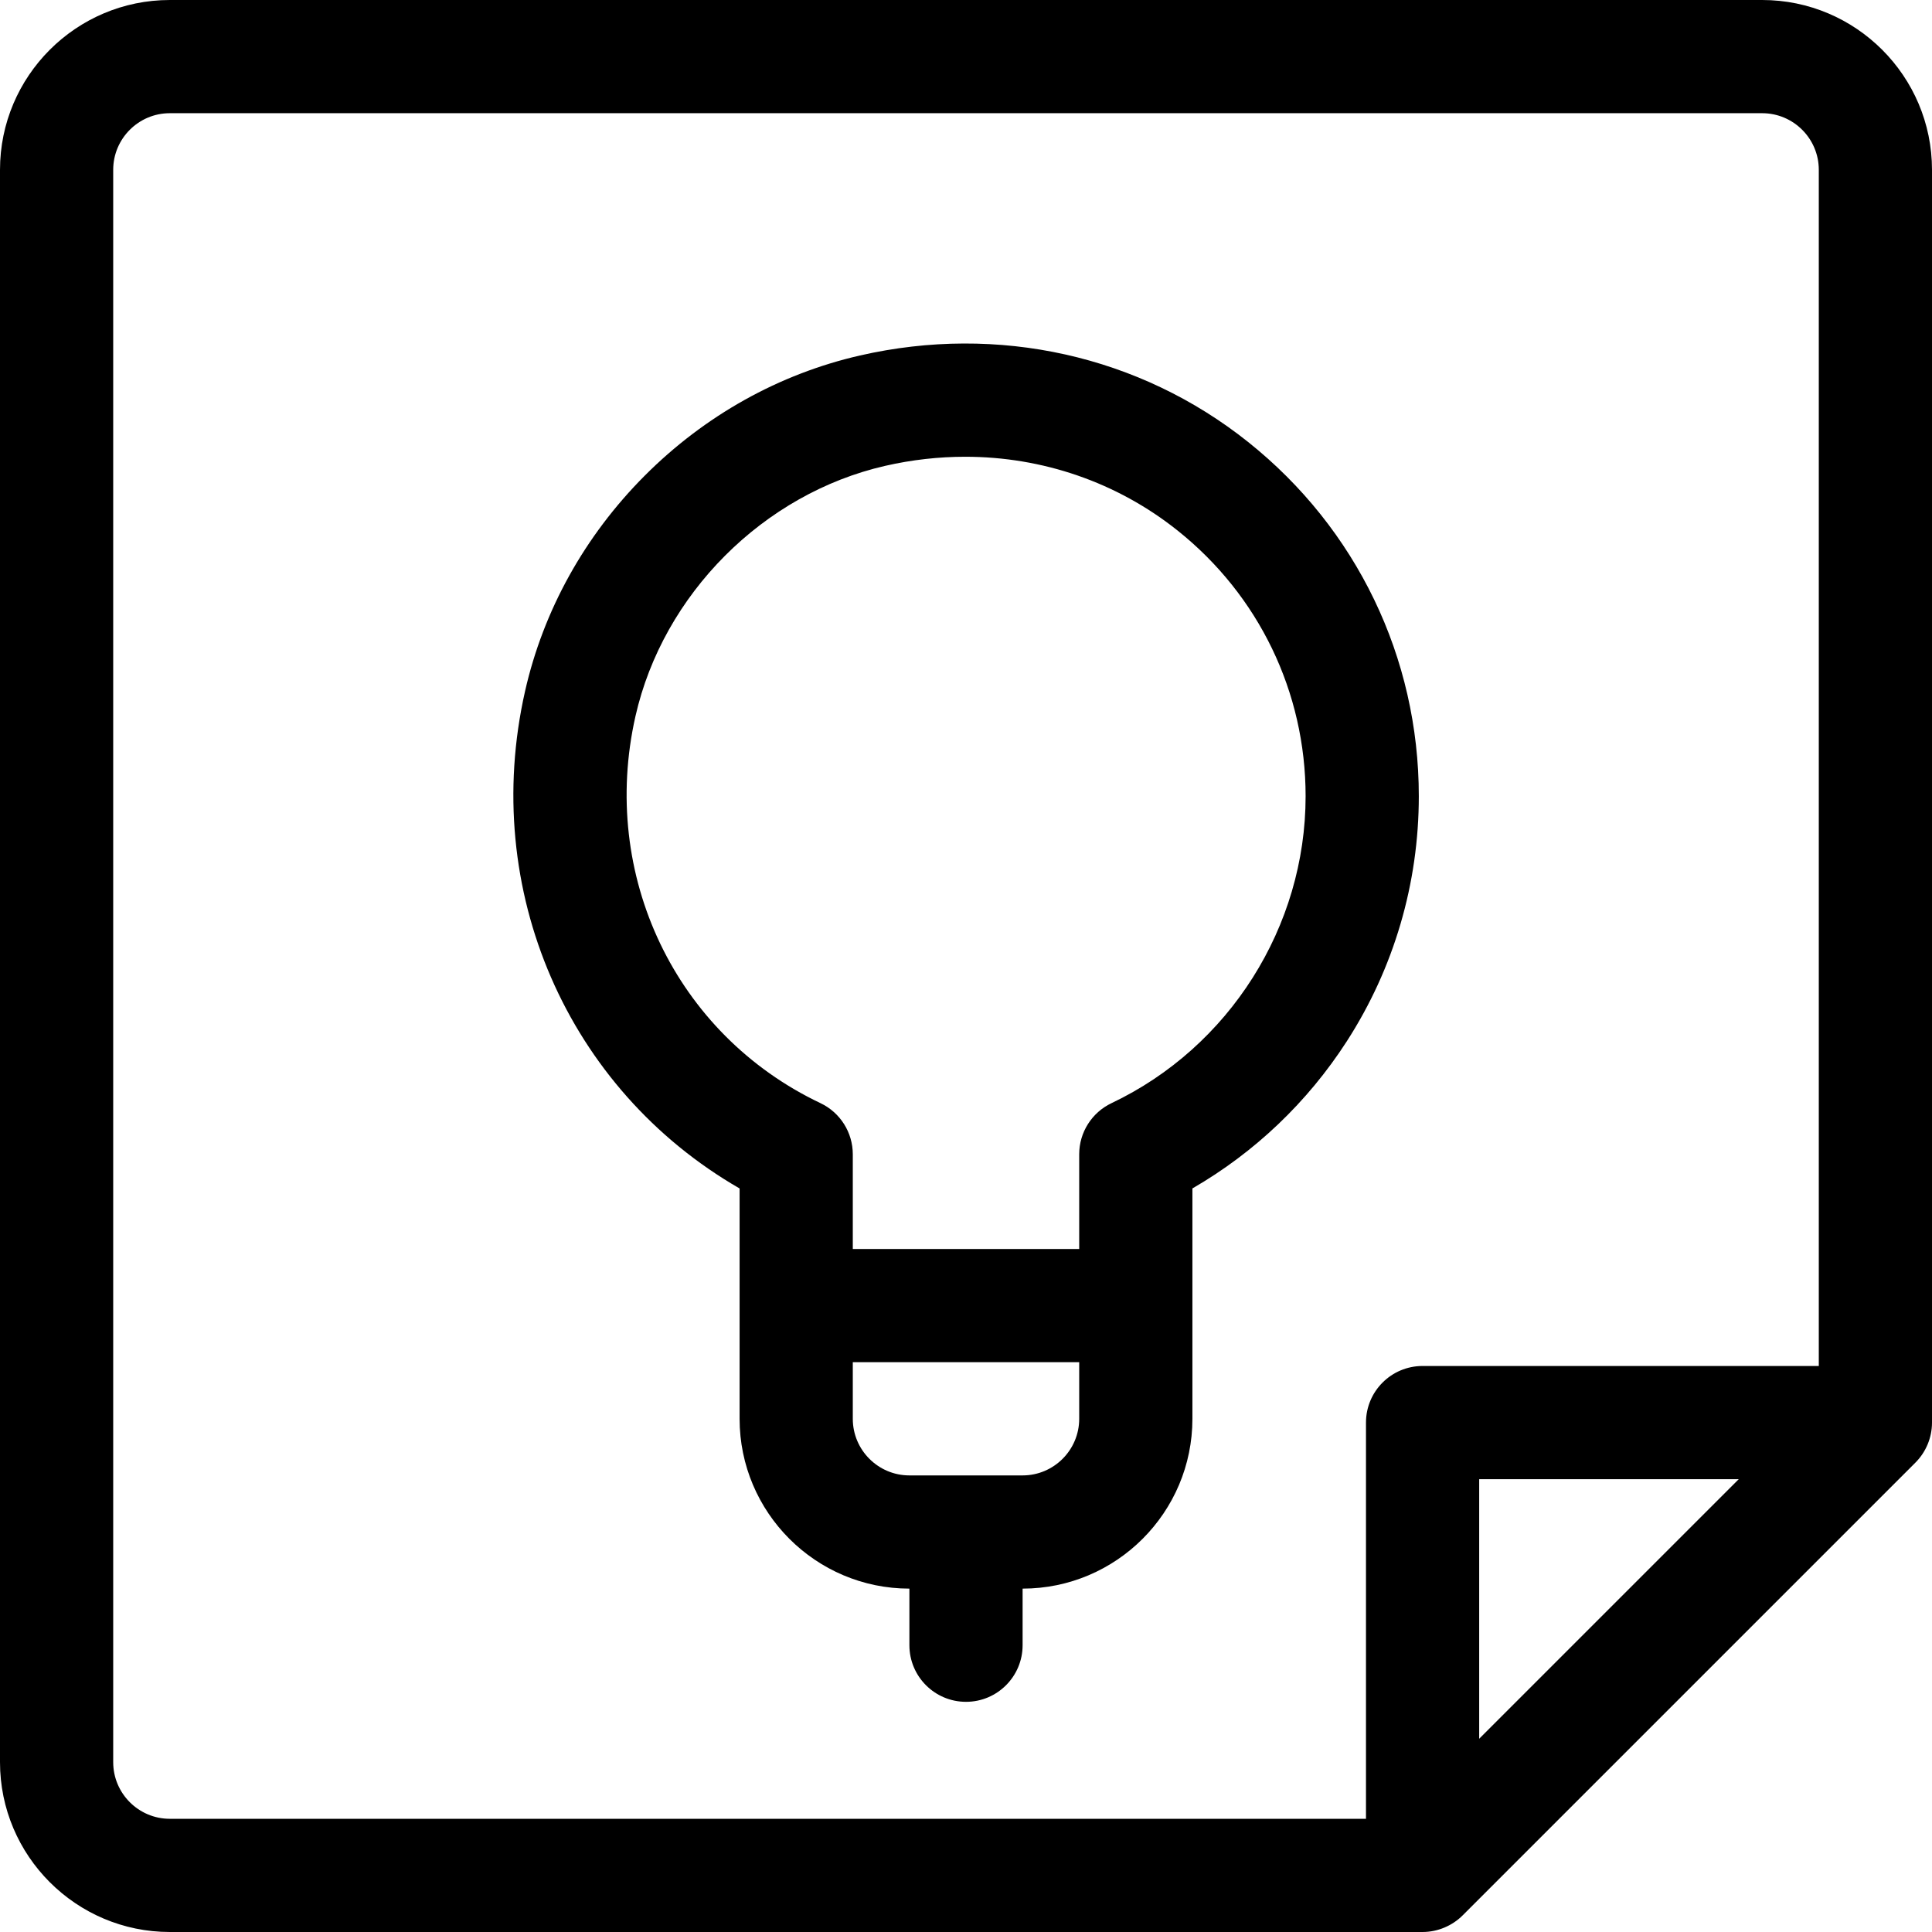 <svg id="Capa_1" enable-background="new 0 0 512 512" height="512" viewBox="0 0 512 512" width="512" xmlns="http://www.w3.org/2000/svg"><g><path d="m512 377v-332c0-24.813-20.187-45-45-45h-422c-24.813 0-45 20.187-45 45v422c0 24.813 20.187 45 45 45h332c4.062 0 7.92-1.707 10.609-4.396l119.995-119.995c2.766-2.763 4.396-6.586 4.396-10.609zm-482 90v-422c0-8.271 6.729-15 15-15h422c8.271 0 15 6.729 15 15v317h-105c-8.284 0-15 6.716-15 15v105h-317c-8.271 0-15-6.729-15-15zm430.787-75-68.787 68.787v-68.787z"/><path d="m376 211c0-36.729-16.487-70.942-45.232-93.866-28.754-22.929-66.239-31.289-102.845-22.932-21.42 4.89-41.152 15.905-57.062 31.854-15.906 15.946-26.875 35.703-31.719 57.135-11.916 52.712 11.304 105.52 56.859 131.762v61.047c0 24.813 20.187 45 45 45v15c0 8.284 6.716 15 15 15s15-6.716 15-15v-15c24.813 0 45-20.187 45-45v-61.054c16.49-9.528 30.512-22.861 40.908-38.98 12.489-19.365 19.091-41.83 19.091-64.966zm-105 180h-30c-8.271 0-15-6.729-15-15v-15h60v15c0 8.271-6.729 15-15 15zm23.563-98.653c-5.23 2.485-8.563 7.758-8.563 13.549v25.104h-60v-25.104c0-5.791-3.333-11.064-8.563-13.549-38.396-18.239-58.559-60.406-49.034-102.54 7.306-32.319 33.908-58.986 66.196-66.356 7.065-1.613 14.167-2.406 21.187-2.406 20.458 0 40.214 6.736 56.277 19.545 21.567 17.199 33.937 42.862 33.937 70.41 0 34.573-20.19 66.503-51.437 81.347z"/></g></svg>